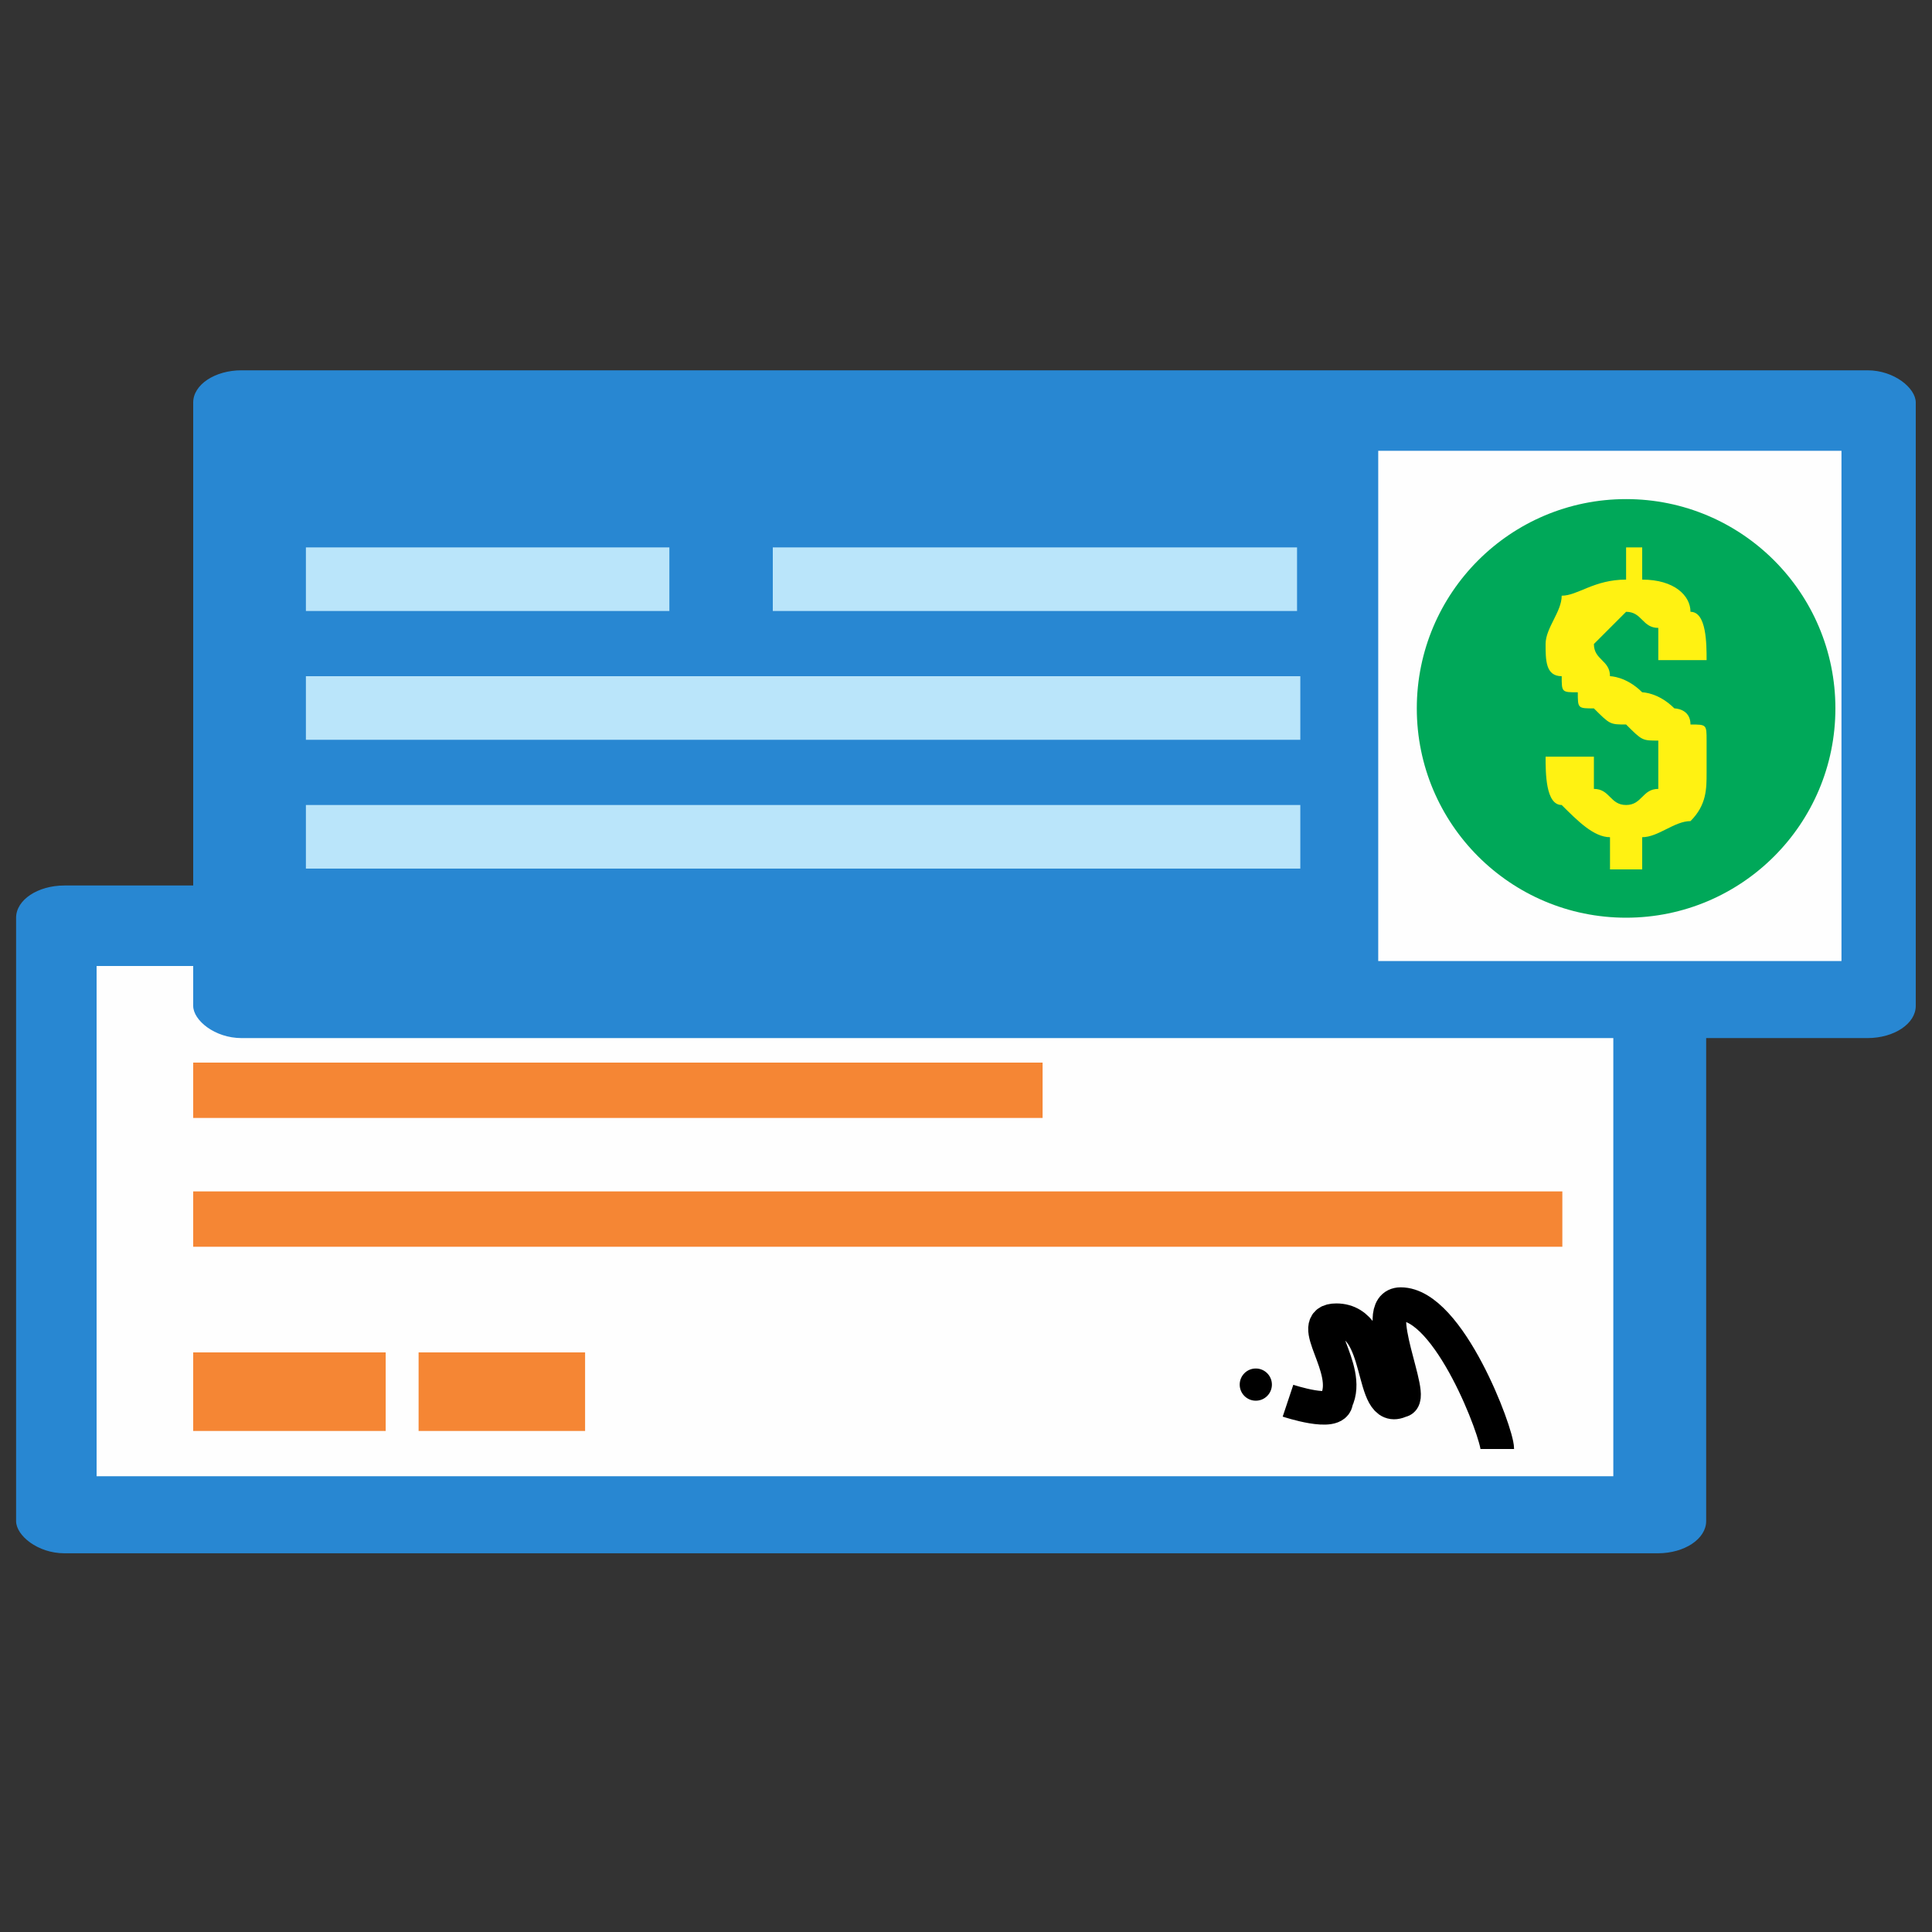 <?xml version="1.0" encoding="UTF-8"?>
<!DOCTYPE svg PUBLIC "-//W3C//DTD SVG 1.1//EN" "http://www.w3.org/Graphics/SVG/1.1/DTD/svg11.dtd">
<!-- Creator: CorelDRAW X7 -->
<svg xmlns="http://www.w3.org/2000/svg" xml:space="preserve" width="120px" height="120px" version="1.1" style="shape-rendering:geometricPrecision; text-rendering:geometricPrecision; image-rendering:optimizeQuality; fill-rule:evenodd; clip-rule:evenodd"
viewBox="0 0 120 120"
 xmlns:xlink="http://www.w3.org/1999/xlink">
 <rect x="0" y="0" width="120" height="120" fill="#333333" stroke="none"/>
 <defs>
  <style type="text/css">
   <![CDATA[
    .str0 {stroke:black;stroke-width:2.084}
    .fil0 {fill:none}
    .fil2 {fill:#FEFEFE}
    .fil3 {fill:#F58634}
    .fil7 {fill:#BAE5FA}
    .fil5 {fill:#00A859}
    .fil4 {fill:black}
    .fil1 {fill:#2887D2}
    .fil6 {fill:#FFF212;fill-rule:nonzero}
   ]]>
  </style>
 </defs>
 <g id="Layer_x0020_1">
  <rect class="fil0" width="120" height="120"/>
  <g id="_911195968">
   <g>
    <g>
     <rect class="fil1" x="1" y="55" width="104.973" height="41.477" rx="3" ry="2"/>
     <rect class="fil2" x="6" y="60" width="94.206" height="31.692"/>
    </g>
    <rect class="fil3" x="12" y="74" width="85.04" height="3.438"/>
    <rect class="fil3" x="12" y="66" width="52.758" height="3.438"/>
    <path class="fil0 str0" d="M93 90c0,-1 -3,-9 -6,-9 -2,0 1,6 0,6 -2,1 -1,-5 -4,-5 -2,0 1,3 0,5 0,1 -3,0 -3,0"/>
    <circle class="fil4" cx="78" cy="86" r="1"/>
    <rect class="fil3" x="12" y="84" width="11.956" height="4.88"/>
    <rect class="fil3" x="26" y="84" width="10.341" height="4.88"/>
   </g>
   <g>
    <g>
     <rect class="fil1" x="12" y="23" width="106.991" height="41.477" rx="3" ry="2"/>
     <rect class="fil2" x="42" y="28" width="72.377" height="31.692"/>
    </g>
    <rect class="fil1" x="15" y="25" width="70.604" height="37.795"/>
    <g>
     <circle class="fil5" cx="101" cy="44" r="13"/>
     <path class="fil6" d="M103 48c0,-1 0,-1 0,-2 -1,0 -1,0 -2,-1 -1,0 -1,0 -2,-1 -1,0 -1,0 -1,-1 -1,0 -1,0 -1,-1 -1,0 -1,-1 -1,-2 0,-1 1,-2 1,-3 1,0 2,-1 4,-1l0 -2 1 0 0 2c2,0 3,1 3,2 1,0 1,2 1,3l-3 0c0,-1 0,-1 0,-2 -1,0 -1,-1 -2,-1 0,0 -1,1 -1,1 0,0 -1,1 -1,1 0,1 1,1 1,2 0,0 1,0 2,1 0,0 1,0 2,1 0,0 1,0 1,1 1,0 1,0 1,1 0,0 0,1 0,2 0,1 0,2 -1,3 -1,0 -2,1 -3,1l0 2 -2 0 0 -2c-1,0 -2,-1 -3,-2 -1,0 -1,-2 -1,-3l3 0c0,1 0,1 0,2 1,0 1,1 2,1 1,0 1,-1 2,-1 0,0 0,-1 0,-1z"/>
    </g>
    <g>
     <rect class="fil7" x="48" y="34" width="32.562" height="3.95"/>
     <rect class="fil7" x="19" y="34" width="22.576" height="3.95"/>
     <rect class="fil7" x="19" y="42" width="61.765" height="3.95"/>
     <rect class="fil7" x="19" y="50" width="61.765" height="3.95"/>
    </g>
   </g>
  </g>
 </g>
</svg>
